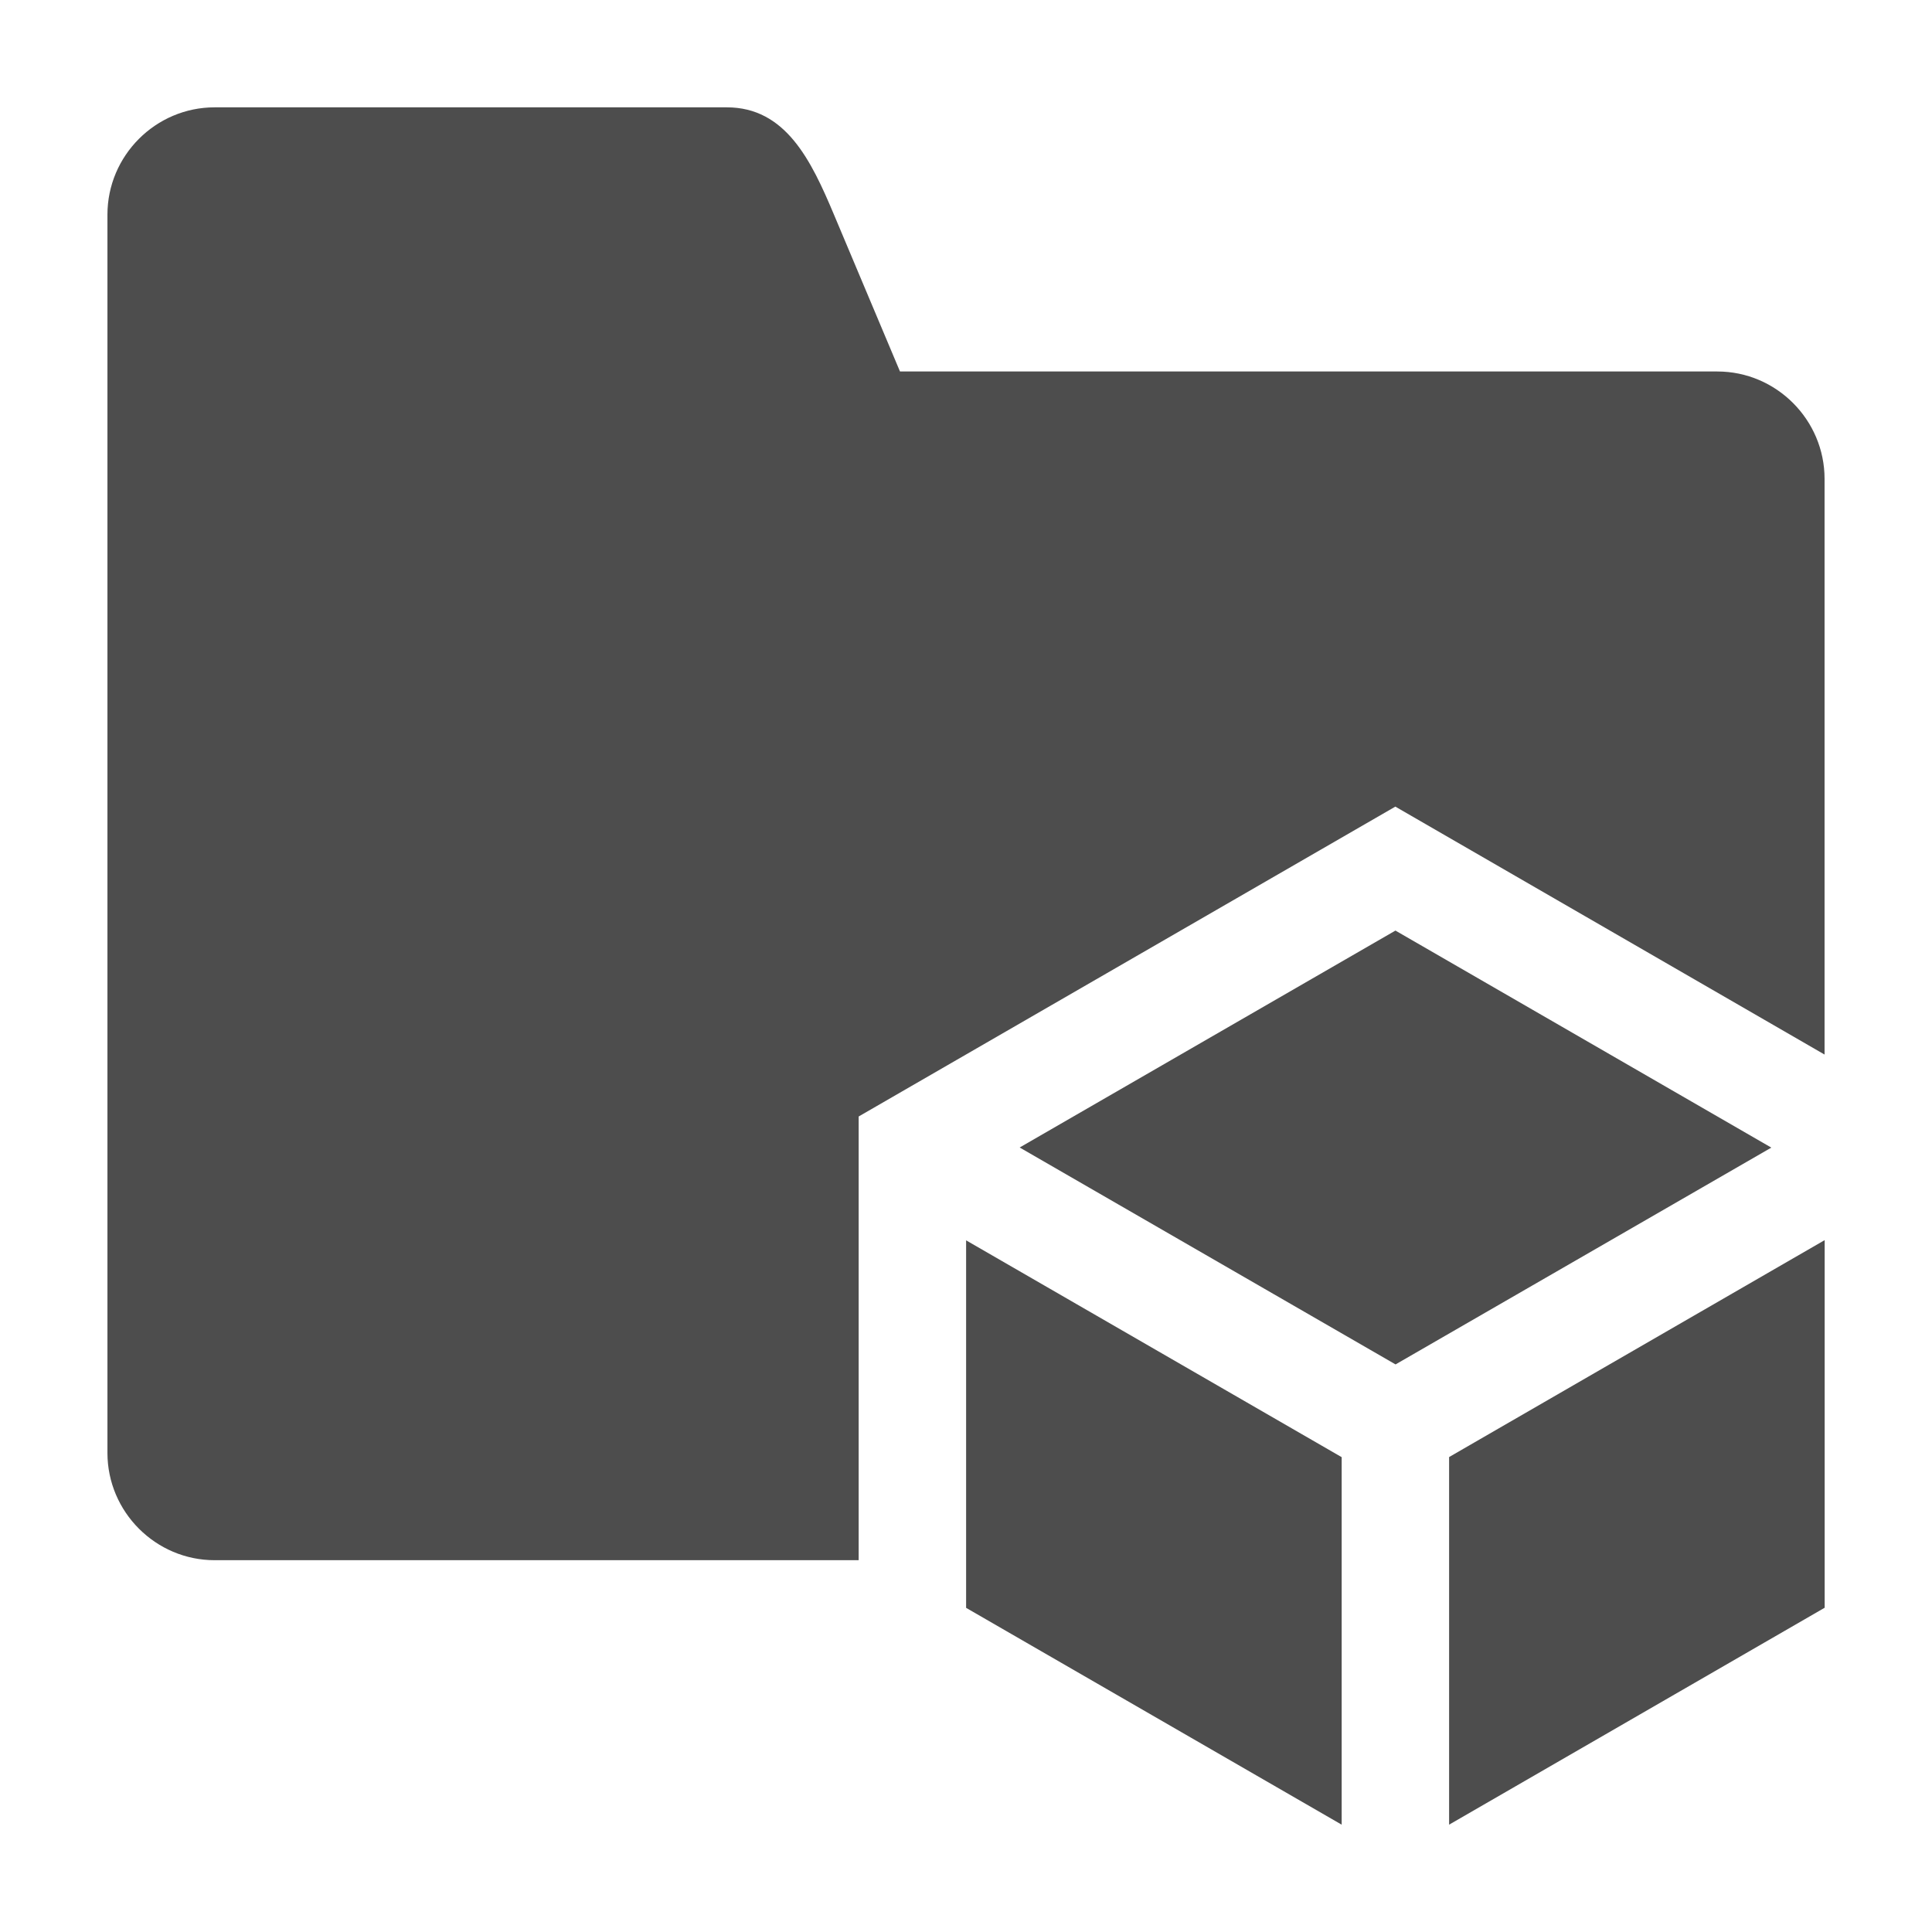 <?xml version="1.0" encoding="utf-8"?>
<!--

    Copyright (c) 2012-2017 Codenvy, S.A.
    All rights reserved. This program and the accompanying materials
    are made available under the terms of the Eclipse Public License v1.0
    which accompanies this distribution, and is available at
    http://www.eclipse.org/legal/epl-v10.html

    Contributors:
      Codenvy, S.A. - initial API and implementation

-->
<!DOCTYPE svg PUBLIC "-//W3C//DTD SVG 1.1//EN" "http://www.w3.org/Graphics/SVG/1.1/DTD/svg11.dtd">
<svg version="1.1" id="newProject" xmlns="http://www.w3.org/2000/svg" xmlns:xlink="http://www.w3.org/1999/xlink" x="0px" y="0px"
     width="16px" height="16px" viewBox="7 7 18 18" enable-background="new 0 0 32 32" xml:space="preserve">
    <g>
        <path fill-rule="evenodd" clip-rule="evenodd" fill="#4D4D4D" d="M9,8c1.796,0,2.976,0,4.771,0c0.549,0,0.786,0.493,0.999,1
        		l0.615,1.461h7.615c0.55,0,0.999,0.451,0.999,1v5.364l-3.999-2.31l-5,2.887v4.134H9c-0.55,0-0.999-0.45-0.999-1V9
        		C8.001,8.45,8.45,8,9,8L9,8z M20.501,24L24,21.979v-3.425l-3.499,2.021V24L20.501,24z M23.503,17.692l-3.502-2.022L16.5,17.691
        		l3.502,2.021L23.503,17.692L23.503,17.692z M16.001,18.556v3.424L19.5,24v-3.424L16.001,18.556z"/>
    </g>
</svg>
